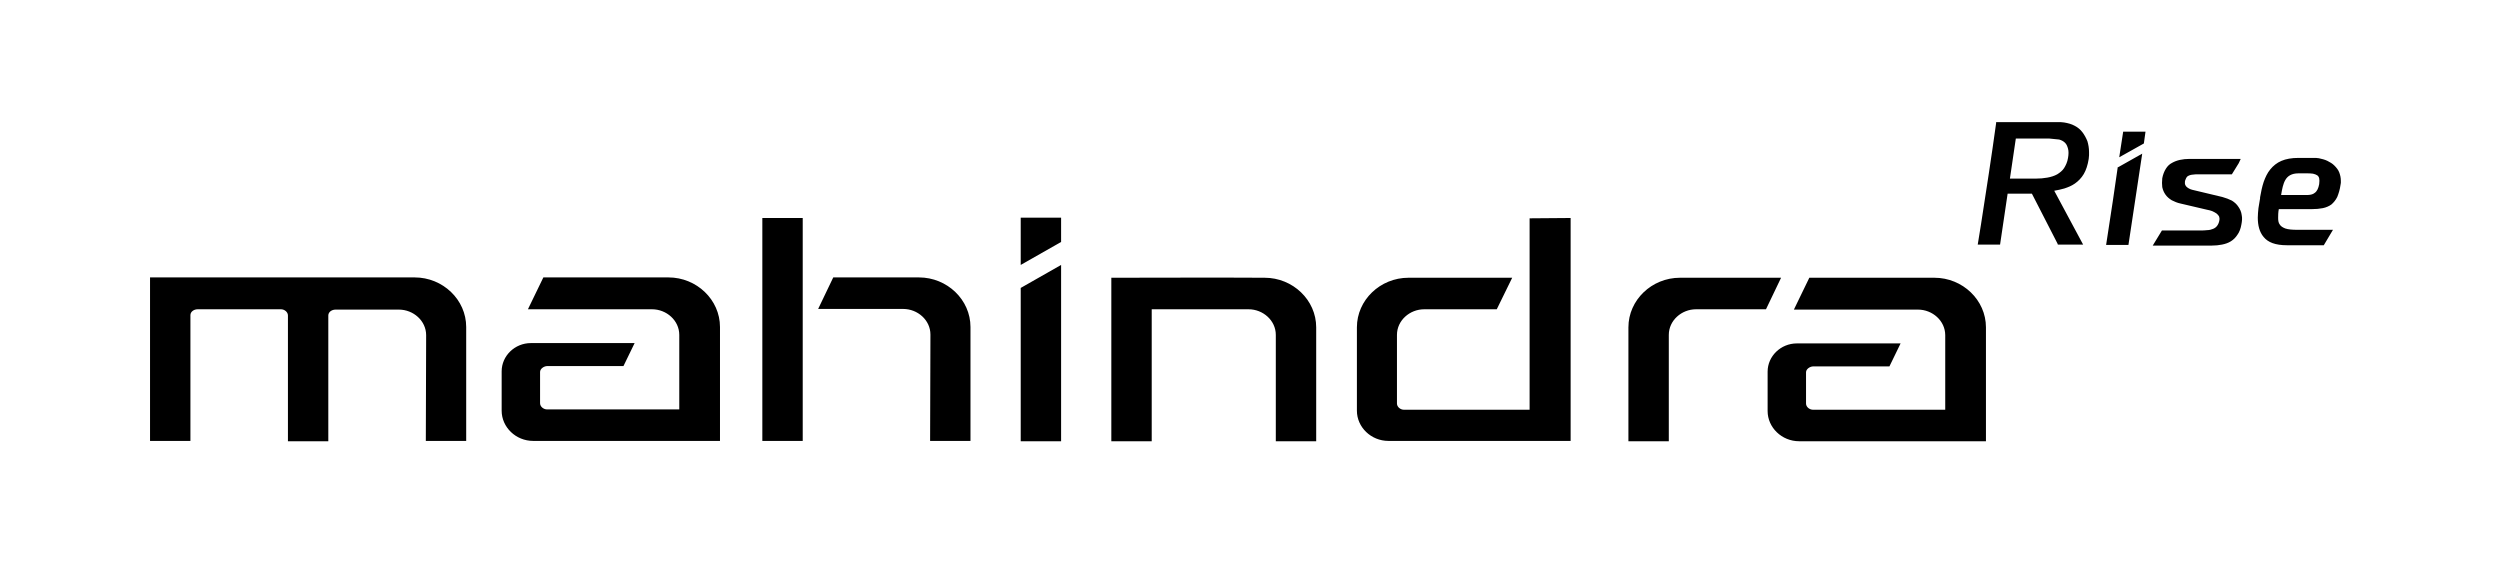 <svg width="213" height="48" viewBox="0 0 213 48" fill="none" xmlns="http://www.w3.org/2000/svg">
<path fill-rule="evenodd" clip-rule="evenodd" d="M154.154 23.664H164.811C167.217 23.664 169.203 25.566 169.203 27.888V37.594H153.287C151.804 37.594 150.601 36.42 150.601 35.021V31.664C150.601 30.35 151.72 29.259 153.091 29.259H161.93L160.979 31.217H154.49C154.21 31.217 153.874 31.441 153.874 31.72V34.378C153.874 34.685 154.182 34.909 154.462 34.909H165.734V28.559C165.734 27.329 164.643 26.378 163.413 26.378H152.839L154.154 23.664ZM90.406 20.615V18.546H86.965V22.573L90.406 20.615ZM86.965 24.532L90.406 22.573V37.594H86.965V24.532ZM107.748 23.664C110.154 23.664 112.14 25.566 112.14 27.888V37.594H108.699V28.532C108.699 27.301 107.608 26.35 106.378 26.35H98.126V37.594H94.685V23.664C99.021 23.664 103.385 23.636 107.748 23.664ZM151.748 23.664H143.133C140.727 23.664 138.741 25.566 138.741 27.888V37.594H142.182V28.532C142.182 27.301 143.273 26.35 144.503 26.35H150.462L151.748 23.664ZM36.28 37.566H39.72V27.86C39.72 25.538 37.734 23.636 35.329 23.636H12.783V37.566H16.224V26.853C16.224 26.546 16.532 26.35 16.839 26.35H23.944C24.224 26.35 24.532 26.573 24.532 26.881V37.594H27.972V26.881C27.972 26.573 28.28 26.378 28.587 26.378H33.986C35.217 26.378 36.308 27.329 36.308 28.559L36.28 37.566ZM64.951 18.573V37.566H68.392V18.573H64.951ZM79.245 37.566H82.685V27.86C82.685 25.538 80.699 23.636 78.294 23.636H70.993L69.706 26.322H76.951C78.182 26.322 79.273 27.273 79.273 28.503L79.245 37.566ZM133.818 18.573V37.566H118.294C116.811 37.566 115.608 36.392 115.608 34.993V27.888C115.608 25.566 117.594 23.664 120 23.664H128.839L127.524 26.35H121.343C120.112 26.35 119.021 27.301 119.021 28.532V34.378C119.021 34.685 119.329 34.909 119.608 34.909H130.322V18.601L133.818 18.573ZM46.294 23.636H56.951C59.357 23.636 61.343 25.538 61.343 27.86V37.566H45.427C43.944 37.566 42.741 36.392 42.741 34.993V31.636C42.741 30.322 43.86 29.231 45.231 29.231H54.07L53.119 31.189H46.629C46.35 31.189 46.014 31.413 46.014 31.692V34.35C46.014 34.657 46.322 34.881 46.601 34.881H57.874V28.532C57.874 27.301 56.783 26.35 55.553 26.35H44.979L46.294 23.636Z" fill="black"/>
<path fill-rule="evenodd" clip-rule="evenodd" d="M192.559 16.895V16.811C192.643 16.336 192.727 15.916 192.867 15.496C193.007 15.105 193.175 14.741 193.427 14.434C193.678 14.126 193.986 13.874 194.378 13.706C194.769 13.539 195.245 13.454 195.832 13.454H197.315L197.566 13.482C197.818 13.539 198.07 13.594 198.294 13.706C198.517 13.818 198.713 13.93 198.881 14.098C199.049 14.266 199.217 14.461 199.301 14.685C199.385 14.909 199.441 15.133 199.441 15.413V15.58L199.413 15.748C199.357 16.168 199.245 16.503 199.133 16.783C198.993 17.063 198.825 17.259 198.629 17.427C198.434 17.566 198.182 17.678 197.902 17.734C197.622 17.79 197.315 17.818 196.951 17.818H194.154C194.098 18.098 194.098 18.378 194.098 18.573C194.098 18.797 194.126 18.993 194.238 19.133C194.322 19.273 194.489 19.385 194.713 19.468C194.965 19.552 195.301 19.58 195.748 19.58H198.769L197.986 20.895H194.853C193.846 20.895 193.231 20.643 192.867 20.196C192.503 19.776 192.364 19.189 192.364 18.546C192.364 18.294 192.392 18.014 192.42 17.734C192.476 17.454 192.503 17.175 192.559 16.895ZM180.531 14.21L182.517 13.091L181.343 20.867H179.441L179.608 19.776C179.888 17.958 180.168 16.14 180.42 14.322V14.266L180.531 14.21ZM181.091 11.217H182.797L182.657 12.224L180.559 13.399L180.895 11.217H181.091ZM190.741 13.902L190.154 14.853H187.077L186.797 14.881C186.713 14.881 186.629 14.909 186.545 14.937C186.489 14.965 186.406 14.993 186.378 15.021C186.35 15.049 186.294 15.105 186.266 15.161C186.238 15.217 186.21 15.273 186.182 15.357C186.154 15.413 186.154 15.496 186.154 15.58C186.154 15.636 186.154 15.692 186.182 15.748C186.21 15.804 186.238 15.86 186.294 15.916C186.35 15.972 186.406 16 186.489 16.056C186.573 16.112 186.685 16.14 186.769 16.168L189.343 16.783C189.65 16.867 189.93 16.979 190.154 17.091C190.378 17.231 190.573 17.399 190.713 17.622C190.853 17.818 190.965 18.07 190.993 18.322C191.049 18.573 191.021 18.853 190.965 19.133C190.909 19.468 190.797 19.776 190.629 20C190.489 20.224 190.294 20.42 190.07 20.559C189.846 20.699 189.594 20.783 189.315 20.839C189.035 20.895 188.755 20.923 188.448 20.923H183.413L184.196 19.636H187.441C187.664 19.636 187.86 19.636 188.056 19.608C188.252 19.608 188.42 19.552 188.559 19.497C188.699 19.441 188.811 19.357 188.895 19.245C188.979 19.133 189.063 18.965 189.091 18.769C189.119 18.629 189.091 18.517 189.063 18.434C189.007 18.35 188.951 18.266 188.839 18.182C188.727 18.098 188.587 18.042 188.475 17.986C188.336 17.93 188.196 17.902 188.056 17.874L185.79 17.343C185.51 17.287 185.259 17.175 185.035 17.063C184.811 16.923 184.643 16.783 184.503 16.587C184.364 16.392 184.28 16.196 184.224 15.944C184.196 15.72 184.196 15.469 184.224 15.189C184.28 14.881 184.392 14.601 184.531 14.378C184.671 14.154 184.839 13.986 185.063 13.874C185.259 13.762 185.482 13.678 185.734 13.622C185.986 13.566 186.266 13.539 186.545 13.539H190.909L190.741 13.902ZM175.301 20.755L173.119 16.503H171.049L170.406 20.839H168.503L168.783 19.105C169.231 16.224 169.678 13.343 170.07 10.489V10.406H175.58L175.86 10.434C176.196 10.489 176.503 10.573 176.755 10.713C177.035 10.853 177.259 11.049 177.427 11.273C177.594 11.496 177.734 11.748 177.846 12.028C177.93 12.308 177.986 12.615 177.986 12.951V13.231L177.958 13.539C177.874 14.07 177.734 14.489 177.538 14.825C177.343 15.161 177.063 15.441 176.783 15.636C176.503 15.832 176.224 15.944 175.888 16.056C175.608 16.14 175.329 16.196 175.021 16.252L177.482 20.839H175.329L175.301 20.755ZM174.601 11.804H171.748L171.245 15.217H173.455C173.79 15.217 174.126 15.189 174.434 15.133C174.741 15.077 175.021 14.993 175.273 14.853C175.496 14.713 175.72 14.546 175.86 14.322C176 14.098 176.14 13.818 176.196 13.454C176.252 13.147 176.252 12.867 176.196 12.671C176.14 12.476 176.084 12.308 175.944 12.168C175.804 12.028 175.636 11.944 175.441 11.888C175.189 11.86 174.909 11.832 174.601 11.804ZM196.503 14.769H195.832C195.245 14.769 194.909 14.993 194.713 15.329C194.517 15.664 194.434 16.112 194.35 16.615H196.615C196.755 16.615 196.867 16.587 196.979 16.559C197.063 16.532 197.175 16.476 197.231 16.42C197.315 16.364 197.399 16.252 197.455 16.14C197.51 16.028 197.566 15.86 197.594 15.692C197.622 15.469 197.622 15.301 197.594 15.189C197.566 15.077 197.51 14.993 197.427 14.937C197.343 14.881 197.203 14.825 197.063 14.797C196.895 14.769 196.699 14.769 196.503 14.769Z" fill="black"/>
</svg>
